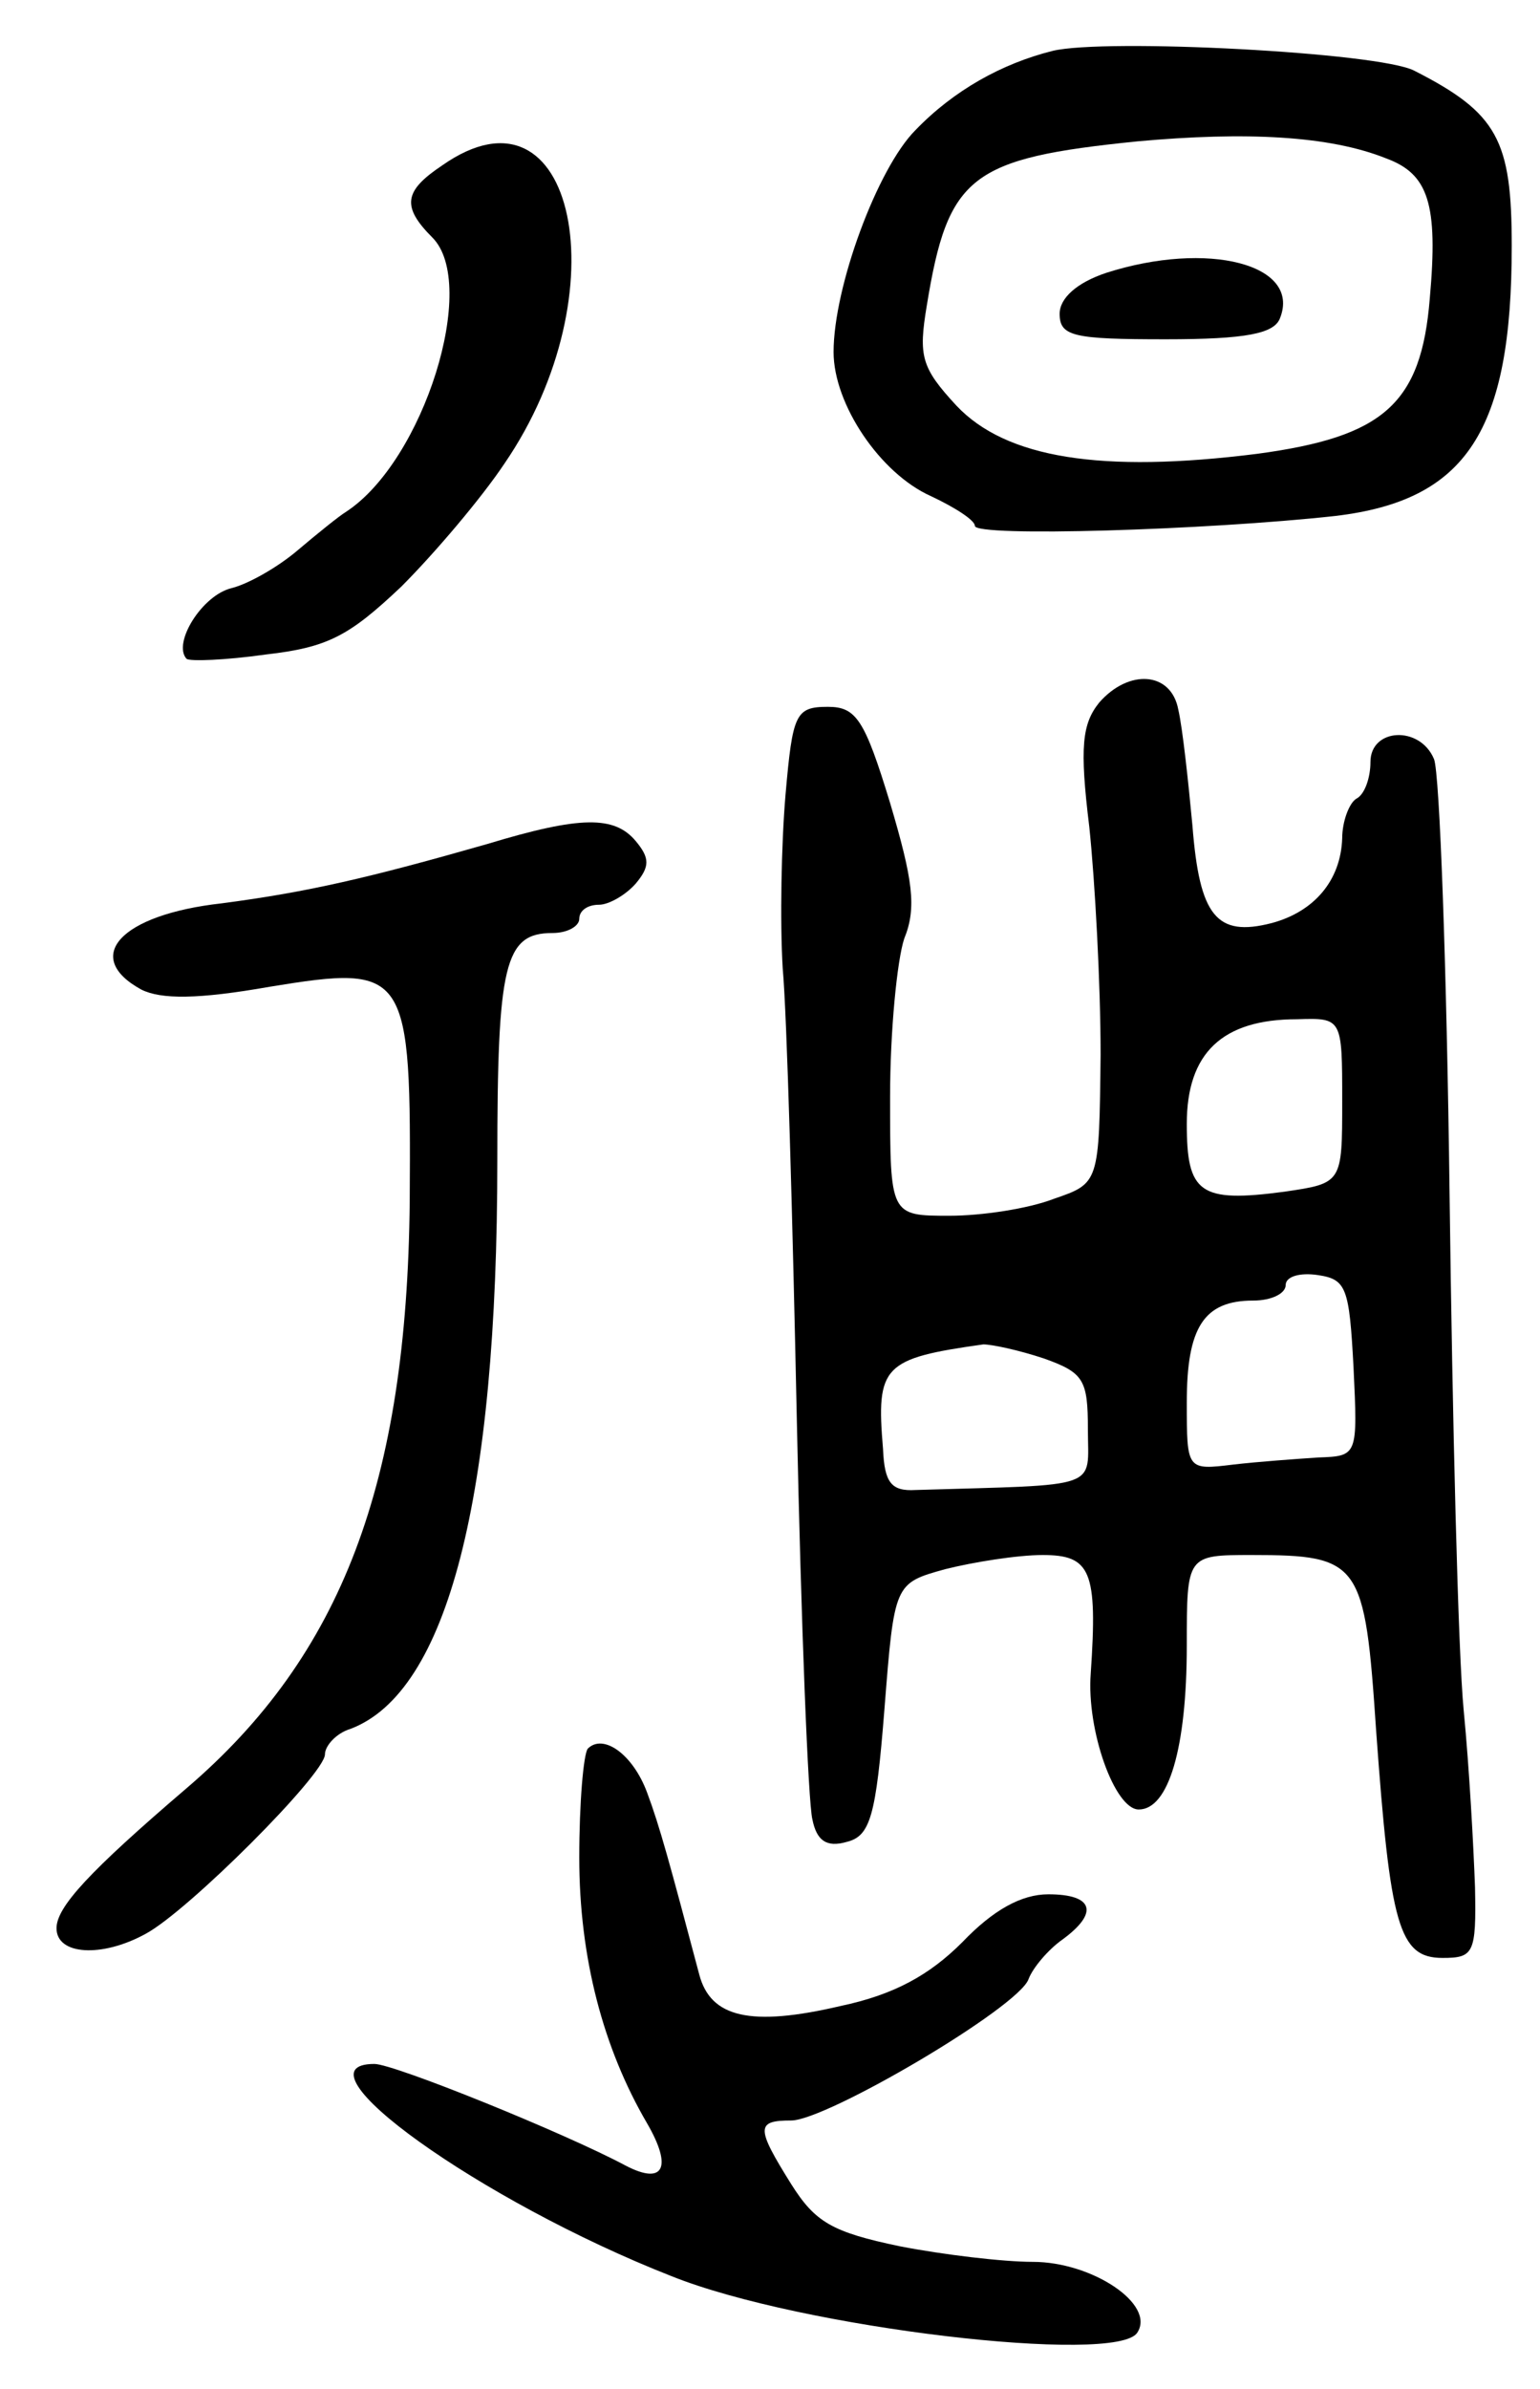 <svg version="1.0" xmlns="http://www.w3.org/2000/svg"
 width="109pt" height="169pt" viewBox="0 0 109 169"
 preserveAspectRatio="xMidYMid meet">
<g transform="translate(0,169) scale(0.1,-0.1)"
fill="#000000" stroke="none">
<path d="M745 1654 c-36 -9 -70 -28 -97 -56 -27 -27 -58 -111 -58 -157 0 -37
33 -86 69 -102 17 -8 31 -17 31 -21 0 -8 164 -3 255 7 93 11 125 60 125 191 0
75 -10 94 -69 124 -25 13 -219 23 -256 14z m236 -76 c30 -11 37 -32 31 -99 -6
-75 -33 -98 -122 -110 -111 -14 -178 -3 -213 34 -25 27 -27 35 -21 71 15 92
31 104 149 116 77 7 136 4 176 -12z"/>
<path d="M783 1497 c-21 -7 -33 -18 -33 -29 0 -16 10 -18 75 -18 57 0 77 4 81
15 15 38 -51 55 -123 32z"/>
<path d="M313 1573 c-27 -18 -29 -29 -7 -51 33 -33 -6 -158 -61 -194 -5 -3
-21 -16 -34 -27 -14 -12 -35 -24 -47 -27 -21 -5 -42 -39 -32 -50 2 -2 28 -1
56 3 44 5 59 13 96 48 24 24 57 63 73 87 83 121 50 277 -44 211z"/>
<path d="M778 1193 c-12 -15 -14 -31 -7 -88 4 -38 8 -111 8 -161 -1 -91 -1
-91 -33 -102 -18 -7 -51 -12 -74 -12 -42 0 -42 0 -42 84 0 47 5 97 10 112 9
22 6 42 -10 96 -18 59 -24 68 -44 68 -23 0 -25 -5 -30 -62 -3 -35 -4 -90 -2
-123 3 -33 7 -177 10 -320 3 -143 8 -270 11 -282 3 -15 10 -20 24 -16 17 4 21
18 27 94 7 89 7 89 43 99 20 5 51 10 69 10 34 0 39 -11 34 -84 -3 -40 17 -96
34 -96 21 0 34 43 34 116 0 64 0 64 46 64 77 0 80 -5 88 -124 10 -138 16 -161
47 -161 22 0 24 3 23 50 -1 28 -4 84 -8 125 -4 41 -8 206 -10 365 -2 160 -7
298 -11 308 -10 24 -45 22 -45 -2 0 -11 -4 -23 -10 -26 -5 -3 -10 -16 -10 -28
-1 -30 -20 -52 -50 -60 -39 -10 -51 5 -56 69 -3 32 -7 69 -10 82 -5 27 -35 29
-56 5z m172 -282 c0 -58 0 -58 -41 -64 -60 -8 -69 -1 -69 48 0 50 25 74 78 74
32 1 32 1 32 -58z m8 -188 c3 -63 3 -63 -25 -64 -15 -1 -43 -3 -60 -5 -33 -4
-33 -4 -33 44 0 53 12 72 47 72 13 0 23 5 23 11 0 6 10 9 23 7 20 -3 22 -9 25
-65z m-219 6 c28 -10 31 -15 31 -50 0 -43 11 -39 -122 -43 -17 -1 -22 5 -23
29 -5 59 0 64 71 74 6 0 25 -4 43 -10z"/>
<path d="M345 1093 c-84 -24 -127 -34 -188 -42 -72 -8 -99 -38 -57 -61 14 -7
40 -7 91 2 98 16 100 12 99 -152 -2 -199 -48 -321 -158 -415 -69 -59 -92 -84
-92 -99 0 -19 32 -21 63 -4 30 16 127 113 127 127 0 6 8 15 18 18 69 26 104
164 104 402 0 139 5 161 39 161 11 0 19 5 19 10 0 6 6 10 14 10 7 0 19 7 26
15 10 12 10 18 0 30 -15 18 -39 18 -105 -2z"/>
<path d="M416 453 c-3 -4 -6 -38 -6 -77 0 -71 17 -135 48 -188 18 -31 12 -44
-15 -30 -43 23 -164 72 -178 72 -60 0 75 -97 210 -150 92 -37 316 -63 330 -40
13 20 -32 50 -74 50 -21 0 -63 5 -94 11 -48 10 -60 17 -77 44 -25 40 -25 45 0
45 25 0 161 80 168 100 3 8 14 21 24 28 26 19 22 32 -10 32 -19 0 -39 -11 -61
-34 -23 -23 -48 -37 -86 -45 -64 -15 -92 -8 -100 22 -21 79 -28 105 -37 129
-10 27 -31 42 -42 31z"/>
</g>
</svg>
